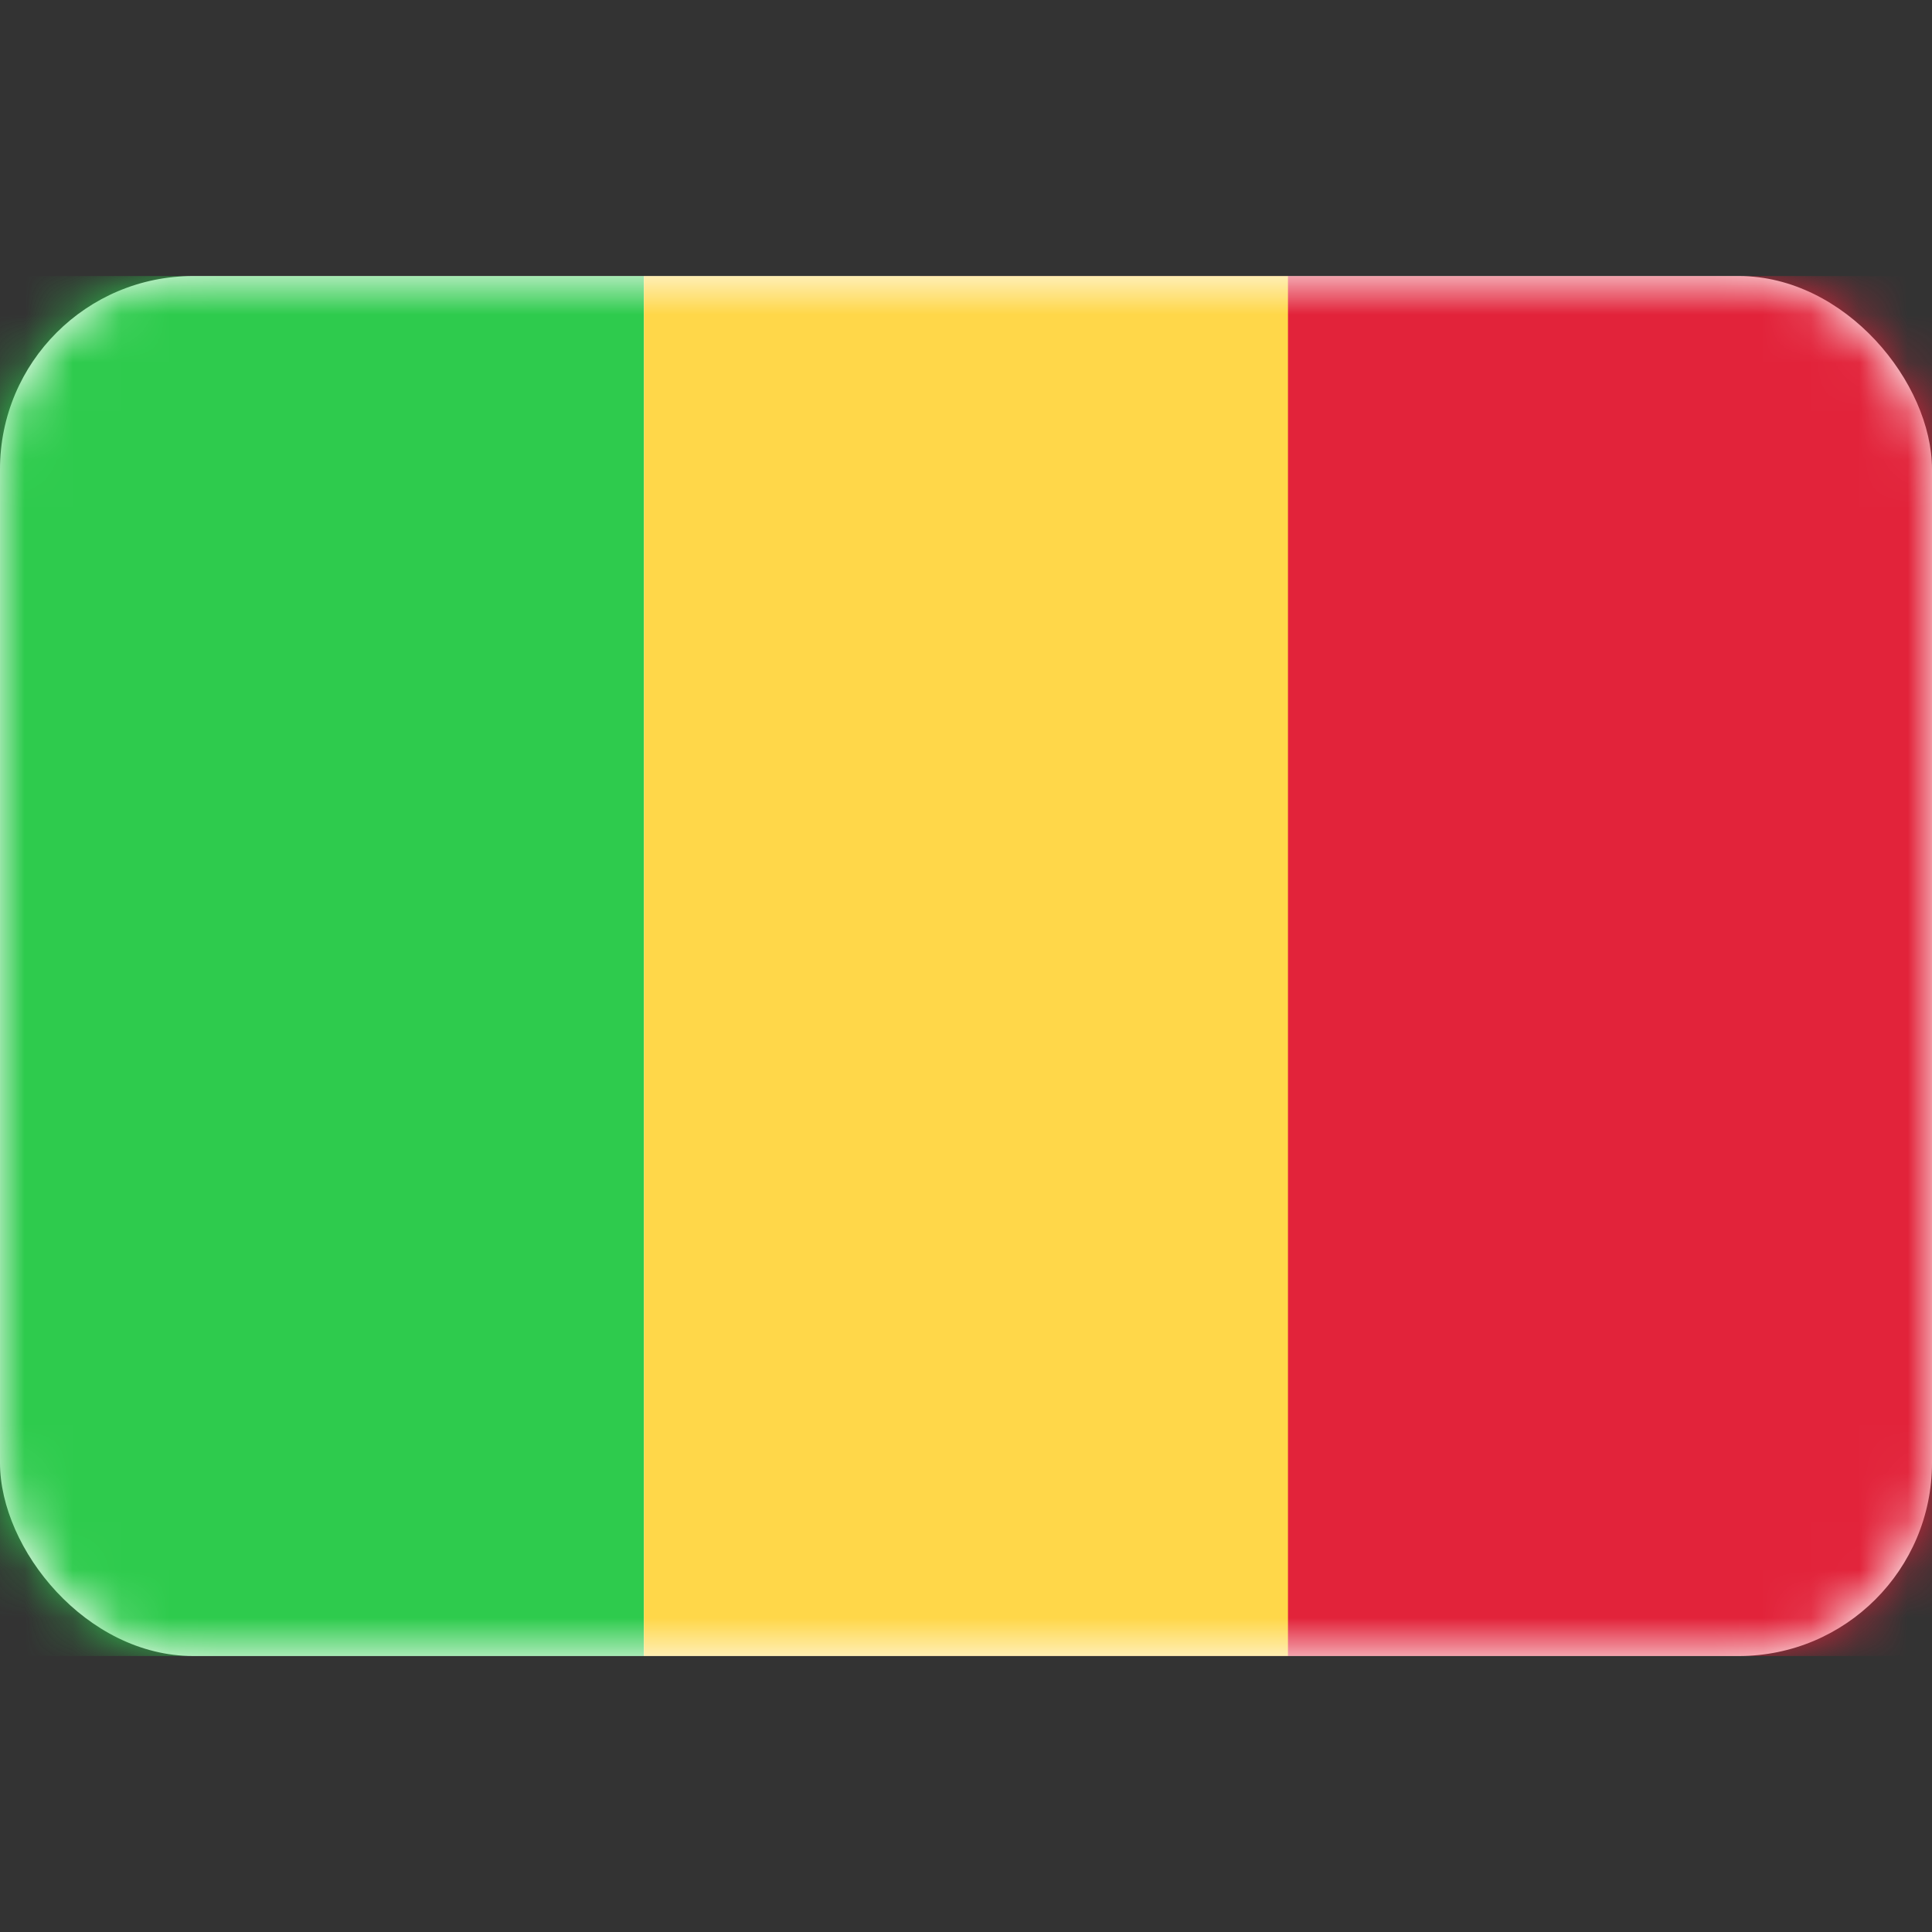 <svg width="40" height="40" viewBox="0 0 40 40" fill="none" xmlns="http://www.w3.org/2000/svg">
<rect x="0" y="0" width="40" height="40" fill="#333333" stroke="none"/>
<rect y="5.715" width="40" height="28.571" rx="4" fill="white"/>
<mask id="mask0_101_3536" style="mask-type:luminance" maskUnits="userSpaceOnUse" x="0" y="5" width="40" height="30">
<rect y="5.715" width="40" height="28.571" rx="4" fill="white"/>
</mask>
<g mask="url(#mask0_101_3536)">
<rect x="19.048" y="5.715" width="20.952" height="28.571" fill="#E2233A"/>
<path fill-rule="evenodd" clip-rule="evenodd" d="M0 34.286H13.333V5.715H0V34.286Z" fill="#2ECB4D"/>
<path fill-rule="evenodd" clip-rule="evenodd" d="M13.333 34.286H26.666V5.715H13.333V34.286Z" fill="#FFD749"/>
</g>
</svg>
